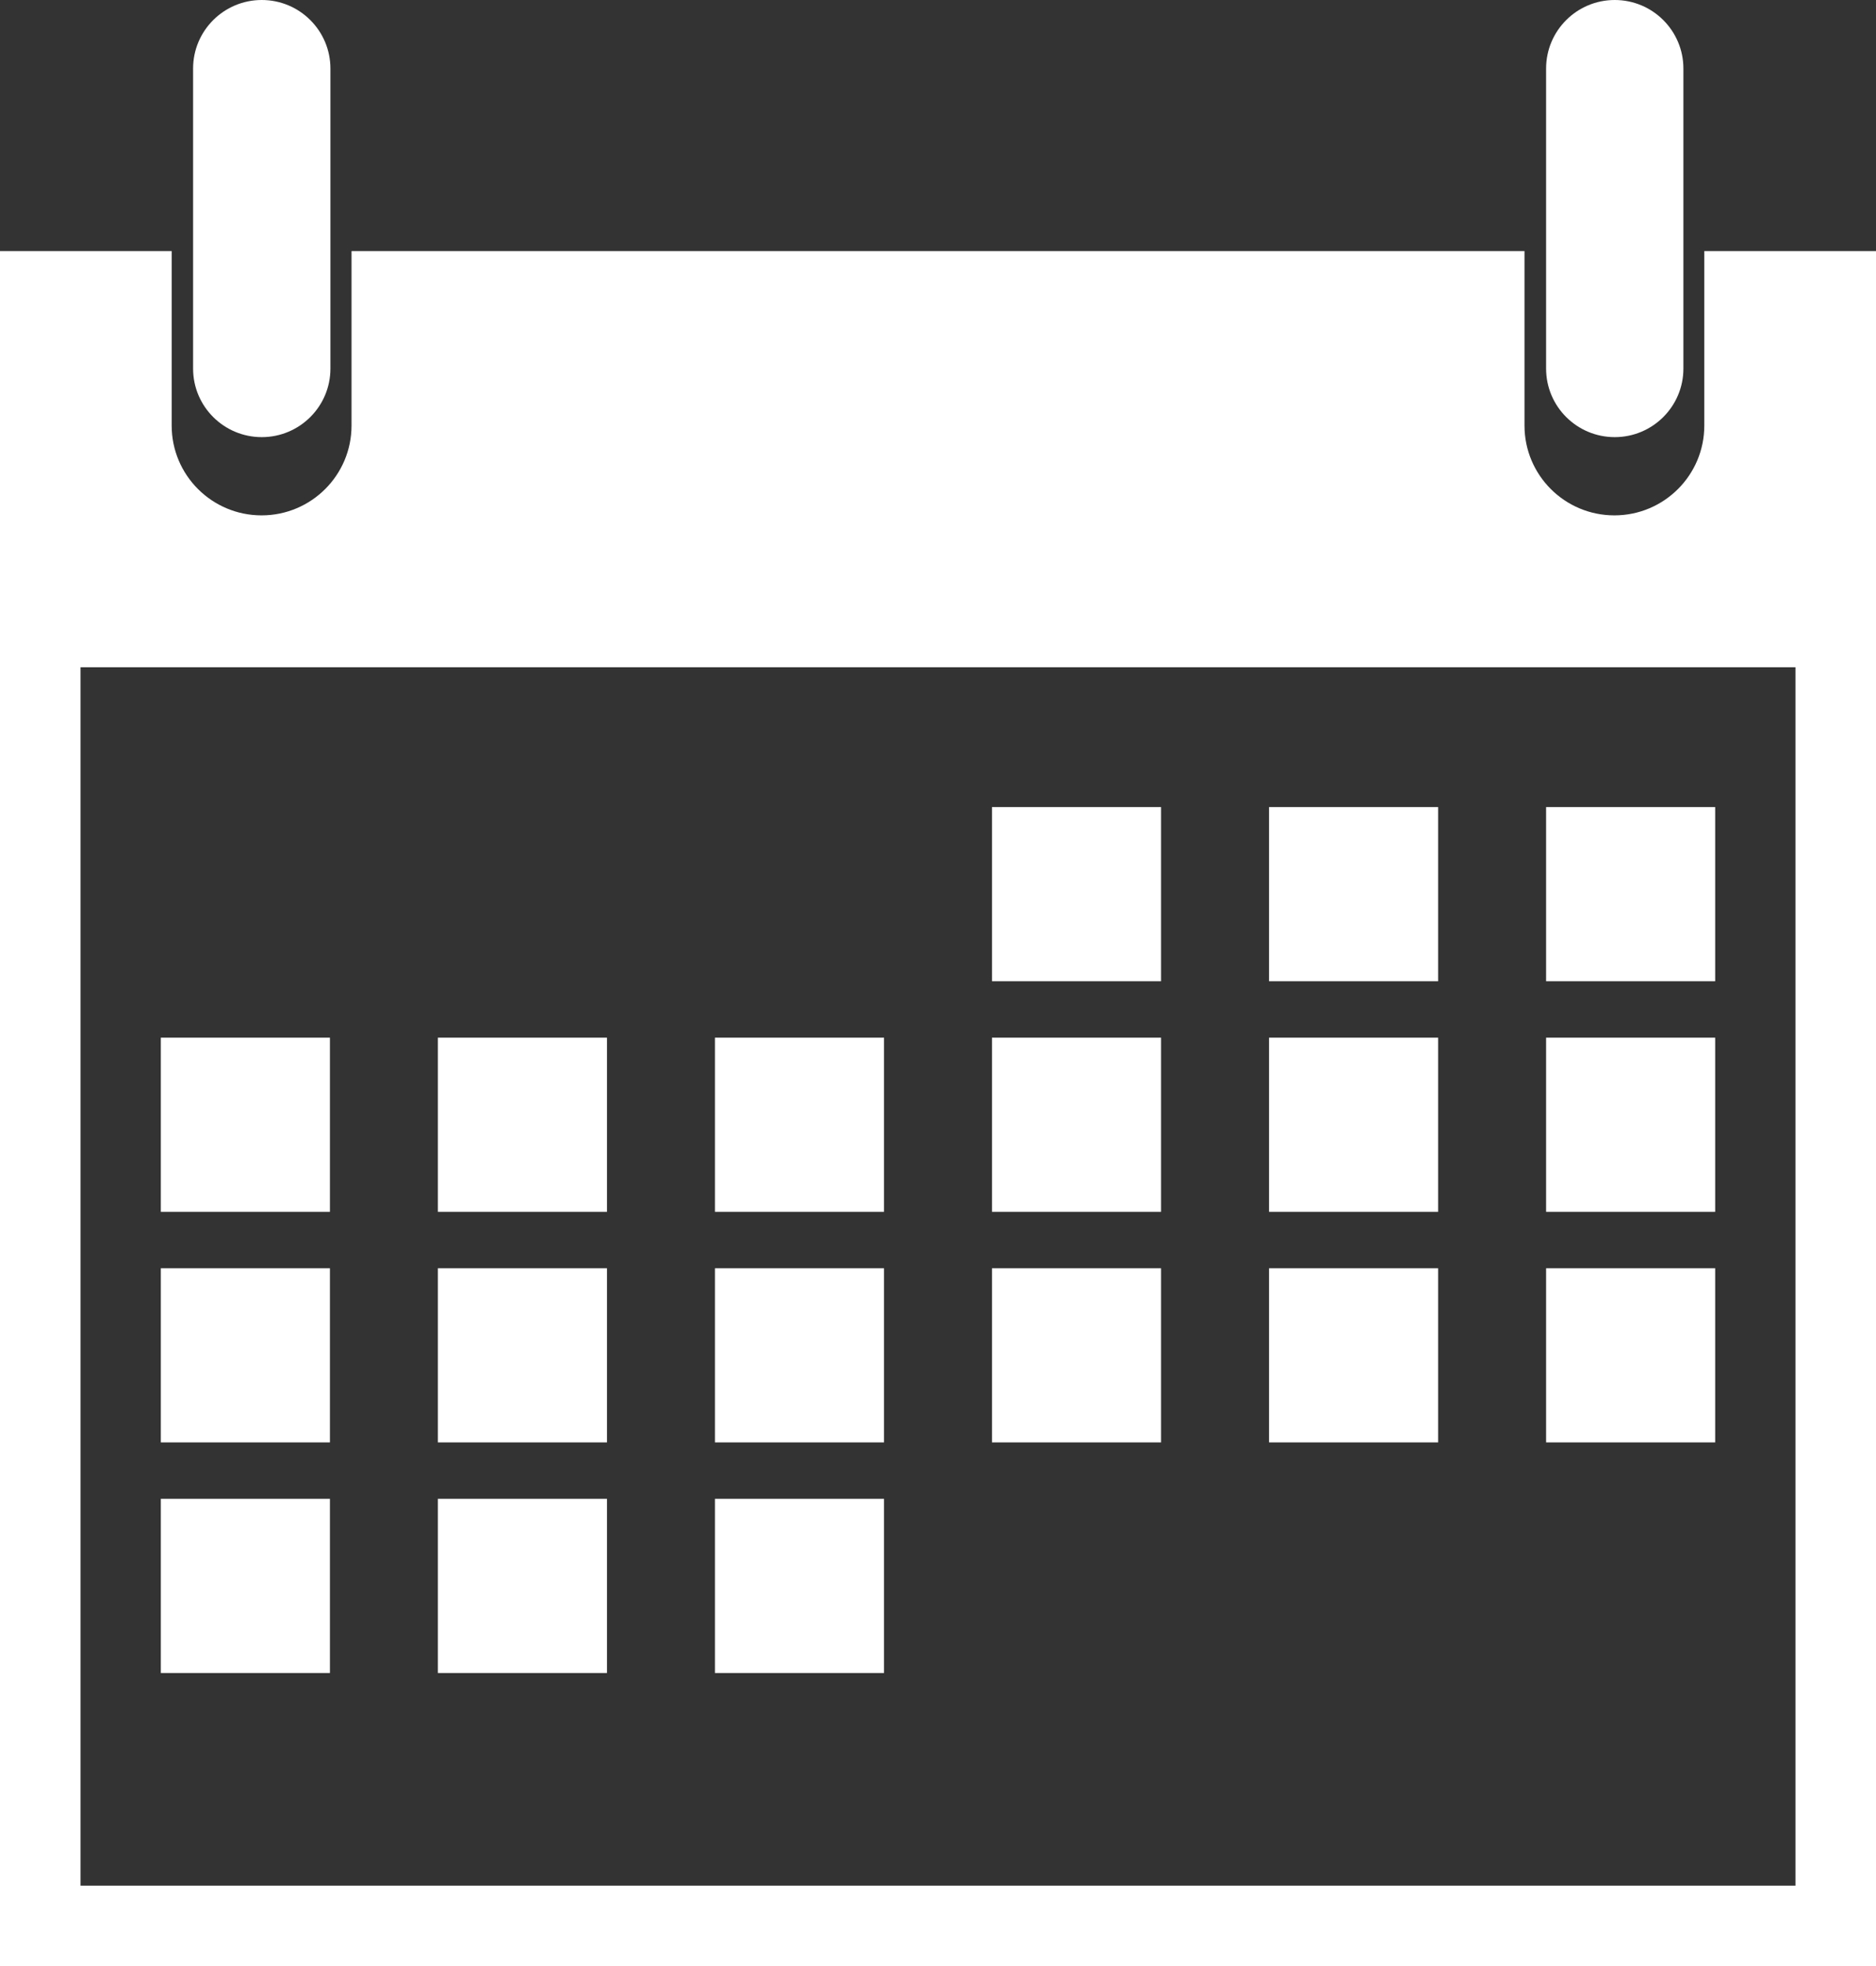 <?xml version="1.0" encoding="utf-8"?>
<!-- Generator: Adobe Illustrator 16.2.1, SVG Export Plug-In . SVG Version: 6.00 Build 0)  -->
<!DOCTYPE svg PUBLIC "-//W3C//DTD SVG 1.1//EN" "http://www.w3.org/Graphics/SVG/1.1/DTD/svg11.dtd">
<svg version="1.1" id="Ebene_1" xmlns="http://www.w3.org/2000/svg" xmlns:xlink="http://www.w3.org/1999/xlink" x="0px" y="0px"
	 width="84px" height="88px" viewBox="0 0 84 88" enable-background="new 0 0 84 88" xml:space="preserve">
<rect x="0" y="0" width="84" height="88" fill="#333333" stroke="none"/>
<g>
	<path fill="#FFFFFF" d="M11.721,0c-1.698,0-3.075,1.374-3.075,3.069v2.702v8.025v2.702c0,1.694,1.377,3.068,3.075,3.068
		s3.074-1.374,3.074-3.068v-2.702V5.771V3.069C14.795,1.374,13.419,0,11.721,0z"/>
	<path fill="#FFFFFF" d="M72.302,0c-1.698,0-3.074,1.374-3.074,3.069v2.702v8.025v2.702c0,1.694,1.376,3.068,3.074,3.068
		c1.697,0,3.074-1.374,3.074-3.068v-2.702V5.771V3.069C75.376,1.374,73.999,0,72.302,0z"/>
	<path fill="#FFFFFF" d="M51.988,54.242h-7.571v-7.796h7.571V54.242z"/>
	<path fill="#FFFFFF" d="M64.394,54.242h-7.571v-7.796h7.571V54.242z"/>
	<path fill="#FFFFFF" d="M76.799,54.242h-7.571v-7.796h7.571V54.242z"/>
	<path fill="#FFFFFF" d="M14.773,54.242H7.201v-7.796h7.572V54.242z"/>
	<path fill="#FFFFFF" d="M27.178,54.242h-7.572v-7.796h7.572V54.242z"/>
	<path fill="#FFFFFF" d="M39.583,54.242h-7.571v-7.796h7.571V54.242z"/>
	<path fill="#FFFFFF" d="M51.988,43.921h-7.571v-7.796h7.571V43.921z"/>
	<path fill="#FFFFFF" d="M64.394,43.921h-7.571v-7.796h7.571V43.921z"/>
	<path fill="#FFFFFF" d="M76.799,43.921h-7.571v-7.796h7.571V43.921z"/>
	<path fill="#FFFFFF" d="M51.988,64.562h-7.571v-7.794h7.571V64.562z"/>
	<path fill="#FFFFFF" d="M64.394,64.562h-7.571v-7.794h7.571V64.562z"/>
	<path fill="#FFFFFF" d="M76.799,64.562h-7.571v-7.794h7.571V64.562z"/>
	<path fill="#FFFFFF" d="M14.773,64.562H7.201v-7.794h7.572V64.562z"/>
	<path fill="#FFFFFF" d="M27.178,64.562h-7.572v-7.794h7.572V64.562z"/>
	<path fill="#FFFFFF" d="M39.583,64.562h-7.571v-7.794h7.571V64.562z"/>
	<path fill="#FFFFFF" d="M14.773,74.884H7.201v-7.797h7.572V74.884z"/>
	<path fill="#FFFFFF" d="M27.178,74.884h-7.572v-7.797h7.572V74.884z"/>
	<path fill="#FFFFFF" d="M39.583,74.884h-7.571v-7.797h7.571V74.884z"/>
	<path fill="#FFFFFF" d="M76.312,11.237v7.812c0,2.219-1.803,4.019-4.026,4.019c-2.223,0-4.025-1.8-4.025-4.019v-7.812H15.74v7.812
		c0,2.219-1.803,4.019-4.027,4.019s-4.026-1.8-4.026-4.019v-7.812H0V88h84V11.237H76.312z M80.394,84.401H3.606V29.865h76.788
		V84.401z"/>
</g>
</svg>

